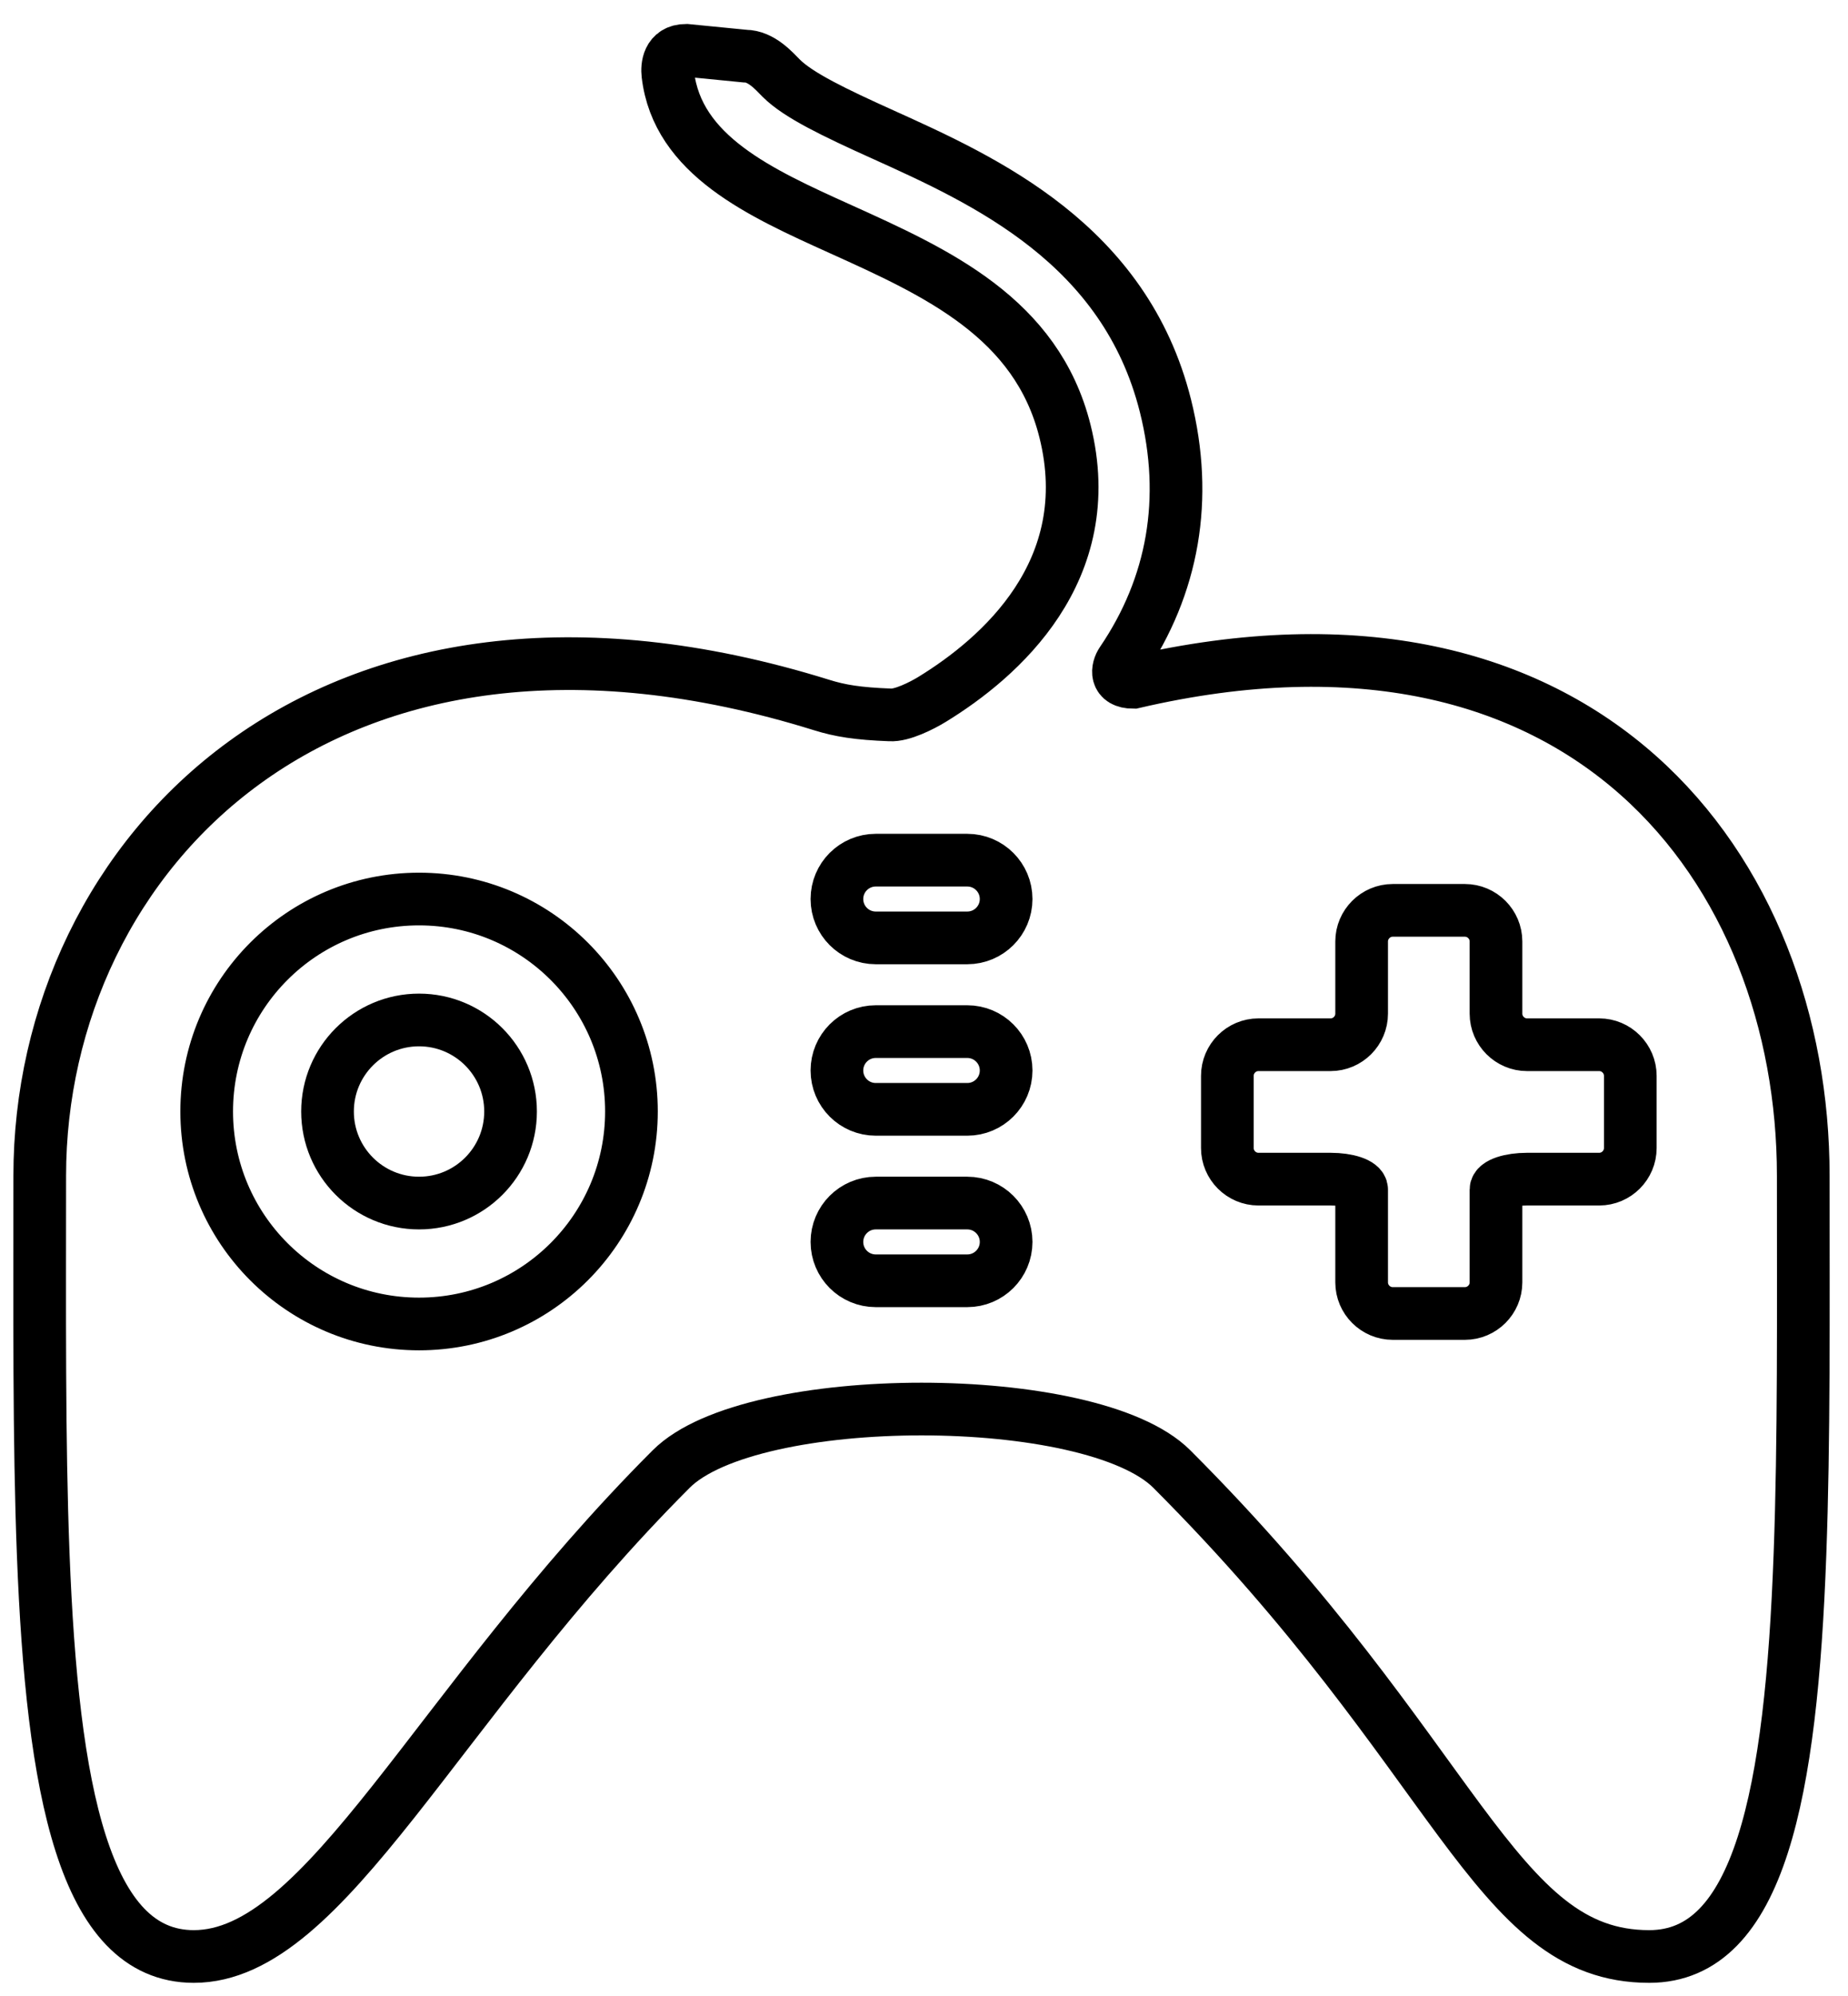 <?xml version="1.0" encoding="utf-8"?>
<!-- Generator: Adobe Illustrator 17.0.0, SVG Export Plug-In . SVG Version: 6.00 Build 0)  -->
<!DOCTYPE svg PUBLIC "-//W3C//DTD SVG 1.1//EN" "http://www.w3.org/Graphics/SVG/1.1/DTD/svg11.dtd">
<svg version="1.1" id="Layer_1" xmlns="http://www.w3.org/2000/svg" xmlns:xlink="http://www.w3.org/1999/xlink" x="0px" y="0px"
	 width="70.169px" height="75.744px" viewBox="0 0 70.169 75.744" enable-background="new 0 0 70.169 75.744" xml:space="preserve">
<g>
	<g>
		<path fill="none" stroke="#000000" stroke-width="2" stroke-miterlimit="10" d="M19.386,42.185c0,1.919-1.556,3.475-3.475,3.475
			c-1.919,0-3.475-1.556-3.475-3.475c0-1.918,1.556-3.474,3.475-3.474C17.83,38.711,19.386,40.267,19.386,42.185L19.386,42.185z
			 M19.386,42.185"/>
		<path fill="none" stroke="#000000" stroke-width="2" stroke-miterlimit="10" d="M68.47,44.623
			c0-11.546-8.225-22.732-25.439-18.727c-0.705,0-0.616-0.518-0.436-0.782c1.962-2.886,2.537-6.19,1.659-9.706
			c-1.538-6.149-6.852-8.551-10.731-10.304c-1.826-0.824-3.21-1.487-3.858-2.135c-0.277-0.279-0.763-0.839-1.374-0.839l-2.237-0.22
			c-0.695,0-0.728,0.622-0.695,0.911c0.358,3.074,3.498,4.492,6.545,5.869c3.667,1.657,7.458,3.37,8.534,7.674
			c1.326,5.304-2.485,8.611-5.045,10.179c-0.404,0.248-1.156,0.621-1.597,0.59c-1.23-0.047-1.899-0.157-2.598-0.375
			C12.354,20.89,1.509,32.486,1.509,44.623c0,5.122-0.035,10.048,0.132,14.364c0.346,8.946,1.554,15.268,5.716,15.268
			c5.039,0,9.161-9.532,18.129-18.501c3.034-3.035,15.973-3.035,19.007,0c10.933,10.933,12.191,18.501,18.129,18.501
			c4.195,0,5.389-6.201,5.723-15.268C68.504,54.717,68.47,49.813,68.47,44.623L68.47,44.623z M15.911,50.249
			c-4.454,0-8.063-3.61-8.063-8.065c0-4.453,3.61-8.063,8.063-8.063c4.453,0,8.065,3.61,8.065,8.063
			C23.975,46.639,20.364,50.249,15.911,50.249L15.911,50.249z M36.728,48.61h-3.475c-0.815,0-1.475-0.66-1.475-1.475
			c0-0.814,0.66-1.475,1.475-1.475h3.475c0.814,0,1.475,0.661,1.475,1.475C38.203,47.95,37.542,48.61,36.728,48.61L36.728,48.61z
			 M36.728,42.103h-3.475c-0.815,0-1.475-0.66-1.475-1.475c0-0.815,0.66-1.475,1.475-1.475h3.475c0.814,0,1.475,0.66,1.475,1.475
			C38.203,41.443,37.542,42.103,36.728,42.103L36.728,42.103z M36.728,35.596h-3.475c-0.815,0-1.475-0.66-1.475-1.475
			c0-0.815,0.66-1.475,1.475-1.475h3.475c0.814,0,1.475,0.66,1.475,1.475C38.203,34.936,37.542,35.596,36.728,35.596L36.728,35.596z
			 M61.903,43.571c0,0.65-0.531,1.181-1.18,1.181h-2.74c-0.648,0-1.18,0.178-1.18,0.397v3.522c0,0.648-0.531,1.18-1.181,1.18h-2.739
			c-0.65,0-1.181-0.531-1.181-1.18v-3.522c0-0.219-0.53-0.397-1.18-0.397h-2.739c-0.648,0-1.18-0.531-1.18-1.181v-2.739
			c0-0.65,0.531-1.181,1.18-1.181h2.739c0.65,0,1.18-0.531,1.18-1.18v-2.74c0-0.648,0.532-1.18,1.181-1.18h2.739
			c0.65,0,1.181,0.531,1.181,1.18v2.74c0,0.648,0.531,1.18,1.18,1.18h2.74c0.648,0,1.18,0.531,1.18,1.181V43.571z M61.903,43.571"/>
	</g>
</g>
</svg>
